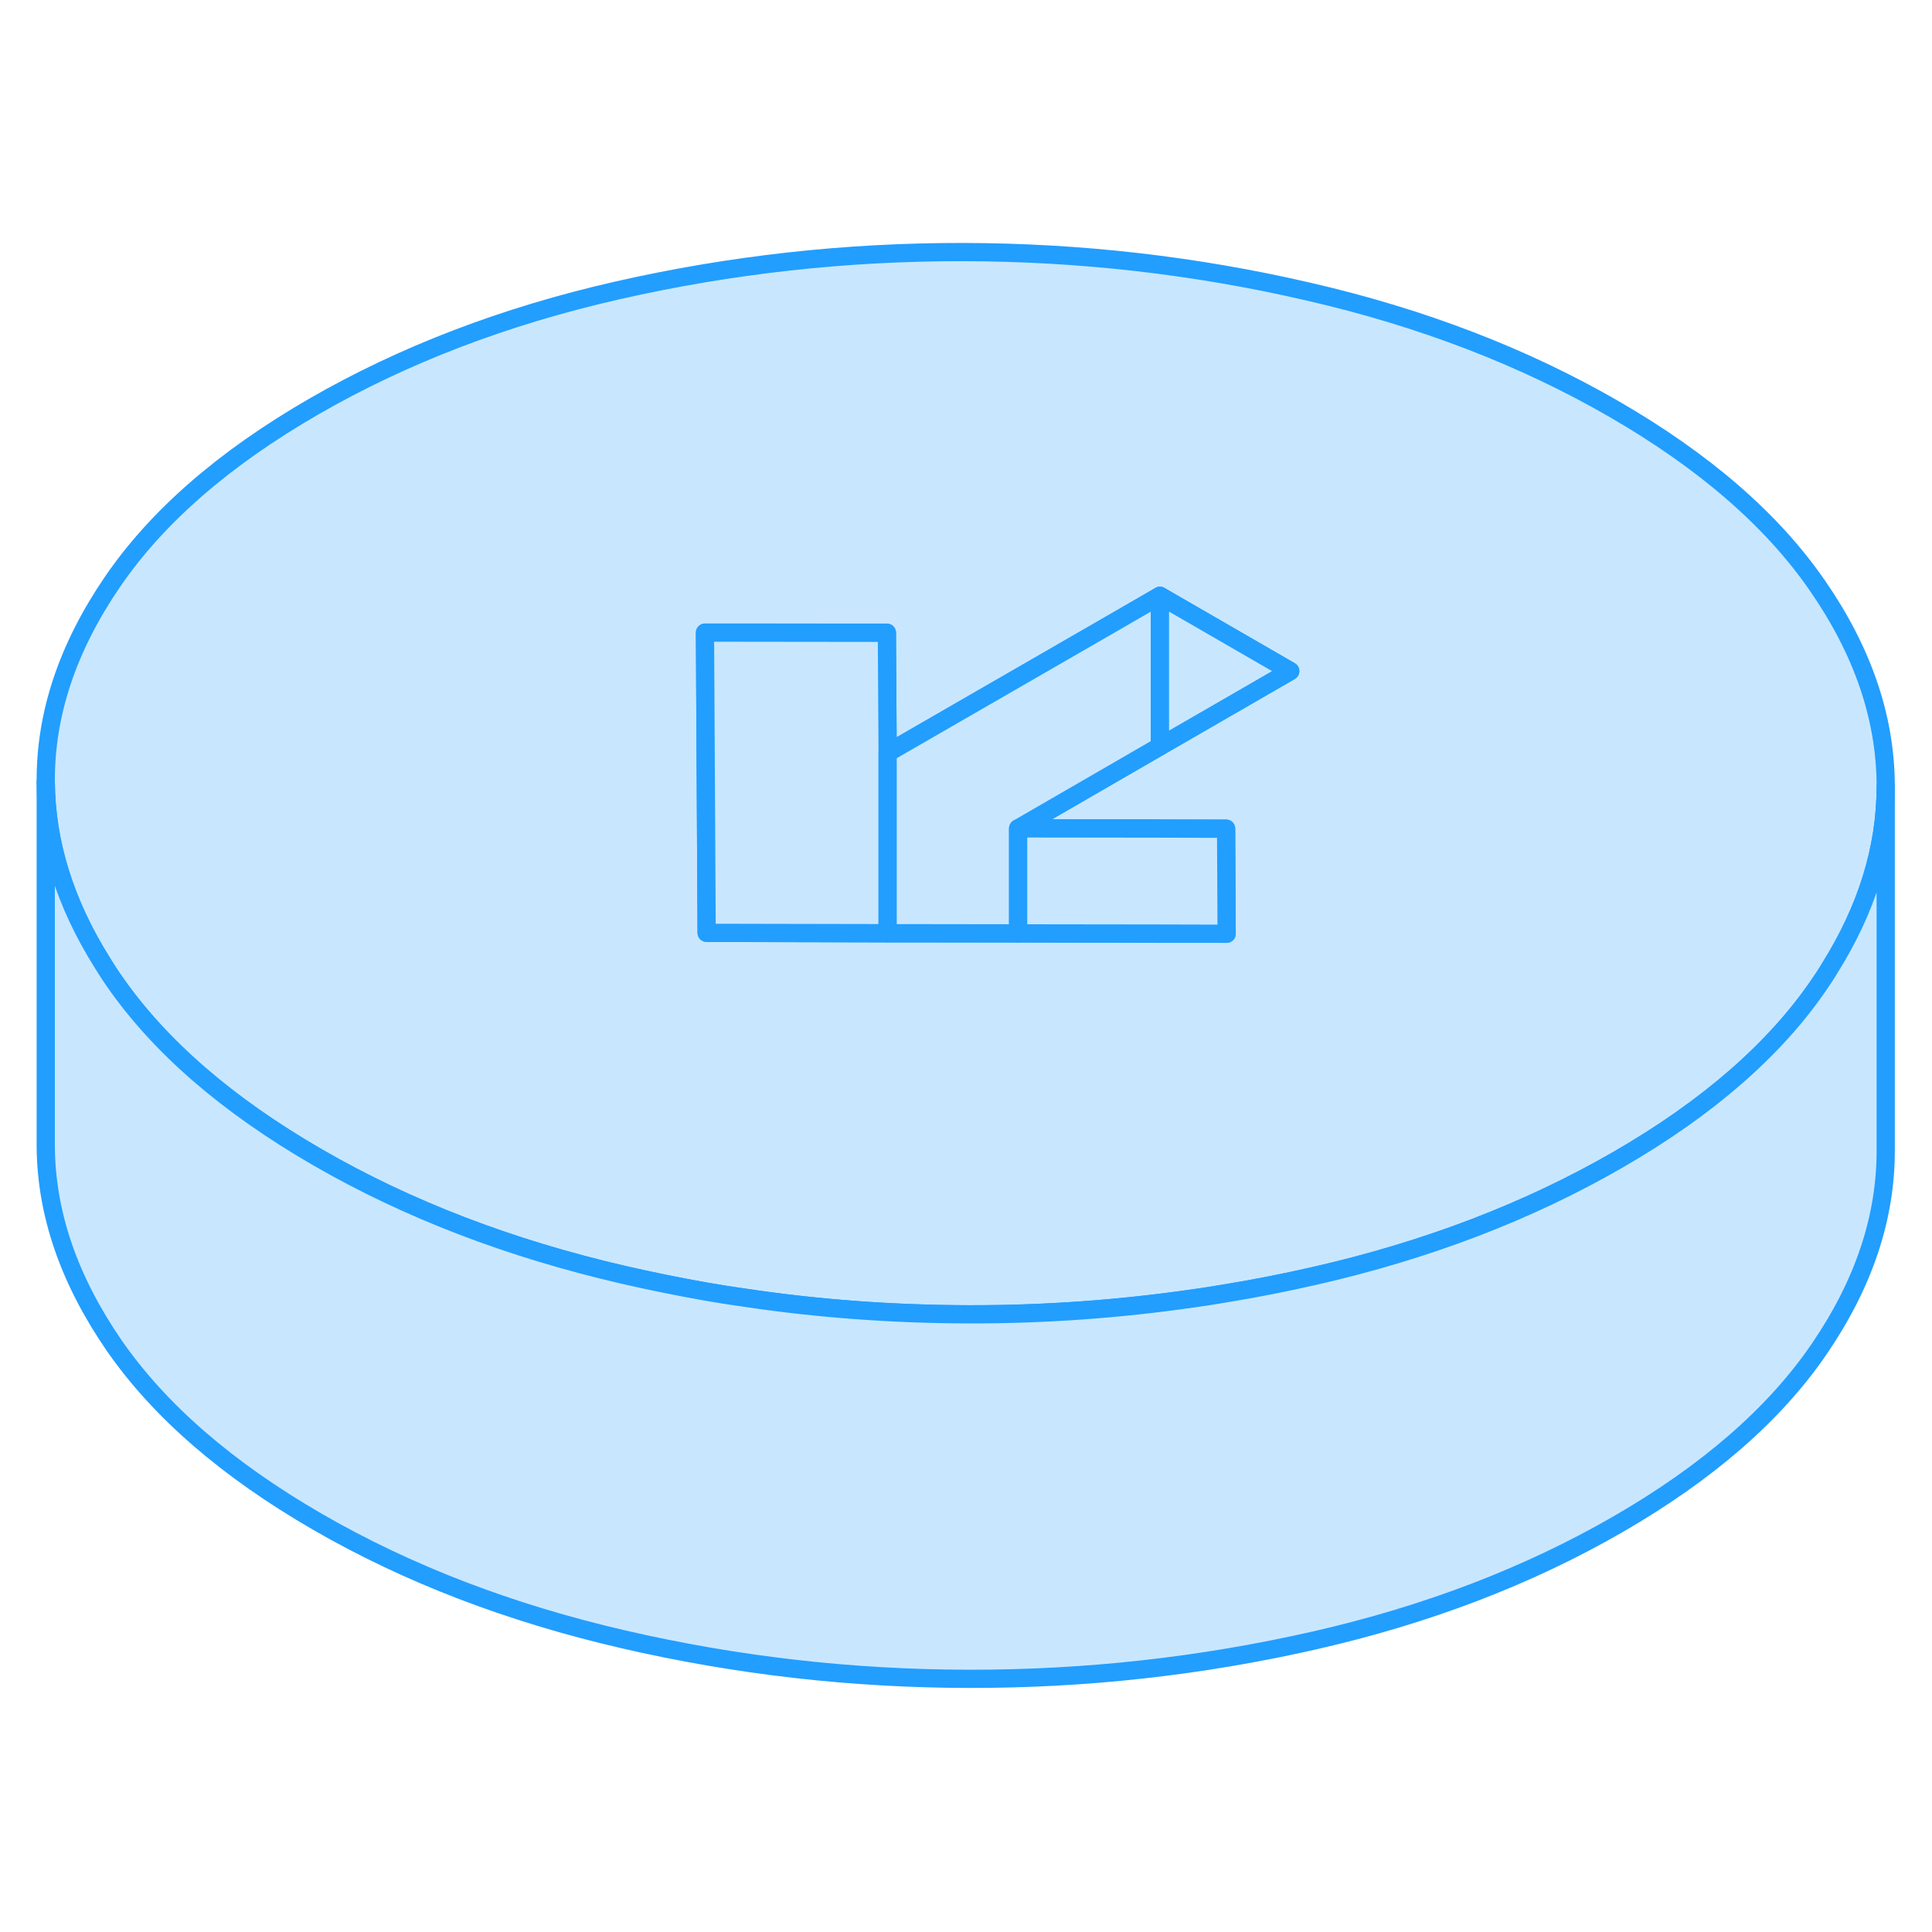 <svg width="48" height="48" viewBox="0 0 106 83" fill="#c8e7ff" xmlns="http://www.w3.org/2000/svg" stroke-width="1px" stroke-linecap="round" stroke-linejoin="round"><path d="M99.7 20.61C97.22 17.02 93.5 13.8 88.55 10.94C83.6 8.08 78.01 5.93 71.79 4.5C65.57 3.06 59.25 2.34 52.83 2.33C46.41 2.32 40.1 3.02 33.89 4.43C27.69 5.84 22.13 7.97 17.21 10.81C12.29 13.65 8.6 16.86 6.16 20.44C3.71 24.03 2.49 27.67 2.51 31.38C2.53 34.74 3.56 38.04 5.6 41.3C5.81 41.64 6.03 41.99 6.27 42.33C8.76 45.92 12.48 49.14 17.43 52C22.38 54.86 27.97 57 34.19 58.44C35.71 58.79 37.24 59.1 38.77 59.37C39.43 59.48 40.08 59.59 40.74 59.68C44.83 60.3 48.97 60.6 53.15 60.61C57.32 60.62 61.44 60.32 65.52 59.73C66.11 59.65 66.7 59.55 67.3 59.45C68.9 59.19 70.5 58.87 72.09 58.51C78.29 57.1 83.85 54.97 88.77 52.13C93.69 49.29 97.38 46.08 99.82 42.5C100.01 42.22 100.2 41.94 100.37 41.65C102.43 38.37 103.46 35.04 103.46 31.65V31.56C103.44 27.85 102.19 24.2 99.7 20.61ZM63.64 33.96H67.27L67.3 39.73H63.64L55.86 39.71H48.7L38.77 39.68L38.68 23.49V23.21H48.66L48.7 29.81L60.96 22.74L63.64 21.19L68.02 23.72L70.79 25.32L63.64 29.45L55.86 33.95H63.64V33.96Z" stroke="#229EFF" stroke-linejoin="round"/><path d="M48.7 29.81V39.7L38.77 39.68L38.68 23.49V23.21H40.47L48.66 23.22L48.7 29.81Z" stroke="#229EFF" stroke-linejoin="round"/><path d="M63.64 21.19V29.45L55.86 33.95V39.71L48.7 39.7V29.81L60.96 22.74L63.64 21.19Z" stroke="#229EFF" stroke-linejoin="round"/><path d="M70.79 25.32L63.64 29.45V21.19L68.02 23.72L70.79 25.32Z" stroke="#229EFF" stroke-linejoin="round"/><path d="M67.3 39.73L63.64 39.72L55.86 39.71V33.95L63.64 33.96L67.27 33.97L67.3 39.73Z" stroke="#229EFF" stroke-linejoin="round"/><path d="M103.46 31.65V51.56C103.48 55.27 102.27 58.91 99.82 62.5C97.38 66.08 93.69 69.29 88.77 72.13C83.85 74.97 78.29 77.1 72.09 78.51C65.88 79.92 59.57 80.62 53.15 80.61C46.73 80.6 40.41 79.88 34.19 78.44C27.97 77 22.38 74.86 17.43 72C12.48 69.14 8.76 65.92 6.27 62.33C3.79 58.73 2.53 55.09 2.51 51.38V31.38C2.53 34.74 3.56 38.04 5.6 41.3C5.81 41.64 6.03 41.99 6.27 42.33C8.76 45.92 12.48 49.14 17.43 52C22.38 54.86 27.97 57 34.19 58.44C35.71 58.79 37.24 59.1 38.77 59.37C39.43 59.48 40.08 59.59 40.74 59.68C44.83 60.3 48.97 60.6 53.15 60.61C57.32 60.62 61.44 60.32 65.52 59.73C66.11 59.65 66.7 59.55 67.3 59.45C68.9 59.19 70.5 58.87 72.09 58.51C78.29 57.1 83.85 54.97 88.77 52.13C93.69 49.29 97.38 46.08 99.82 42.5C100.01 42.22 100.2 41.94 100.37 41.65C102.43 38.37 103.46 35.04 103.46 31.65Z" stroke="#229EFF" stroke-linejoin="round"/></svg>
